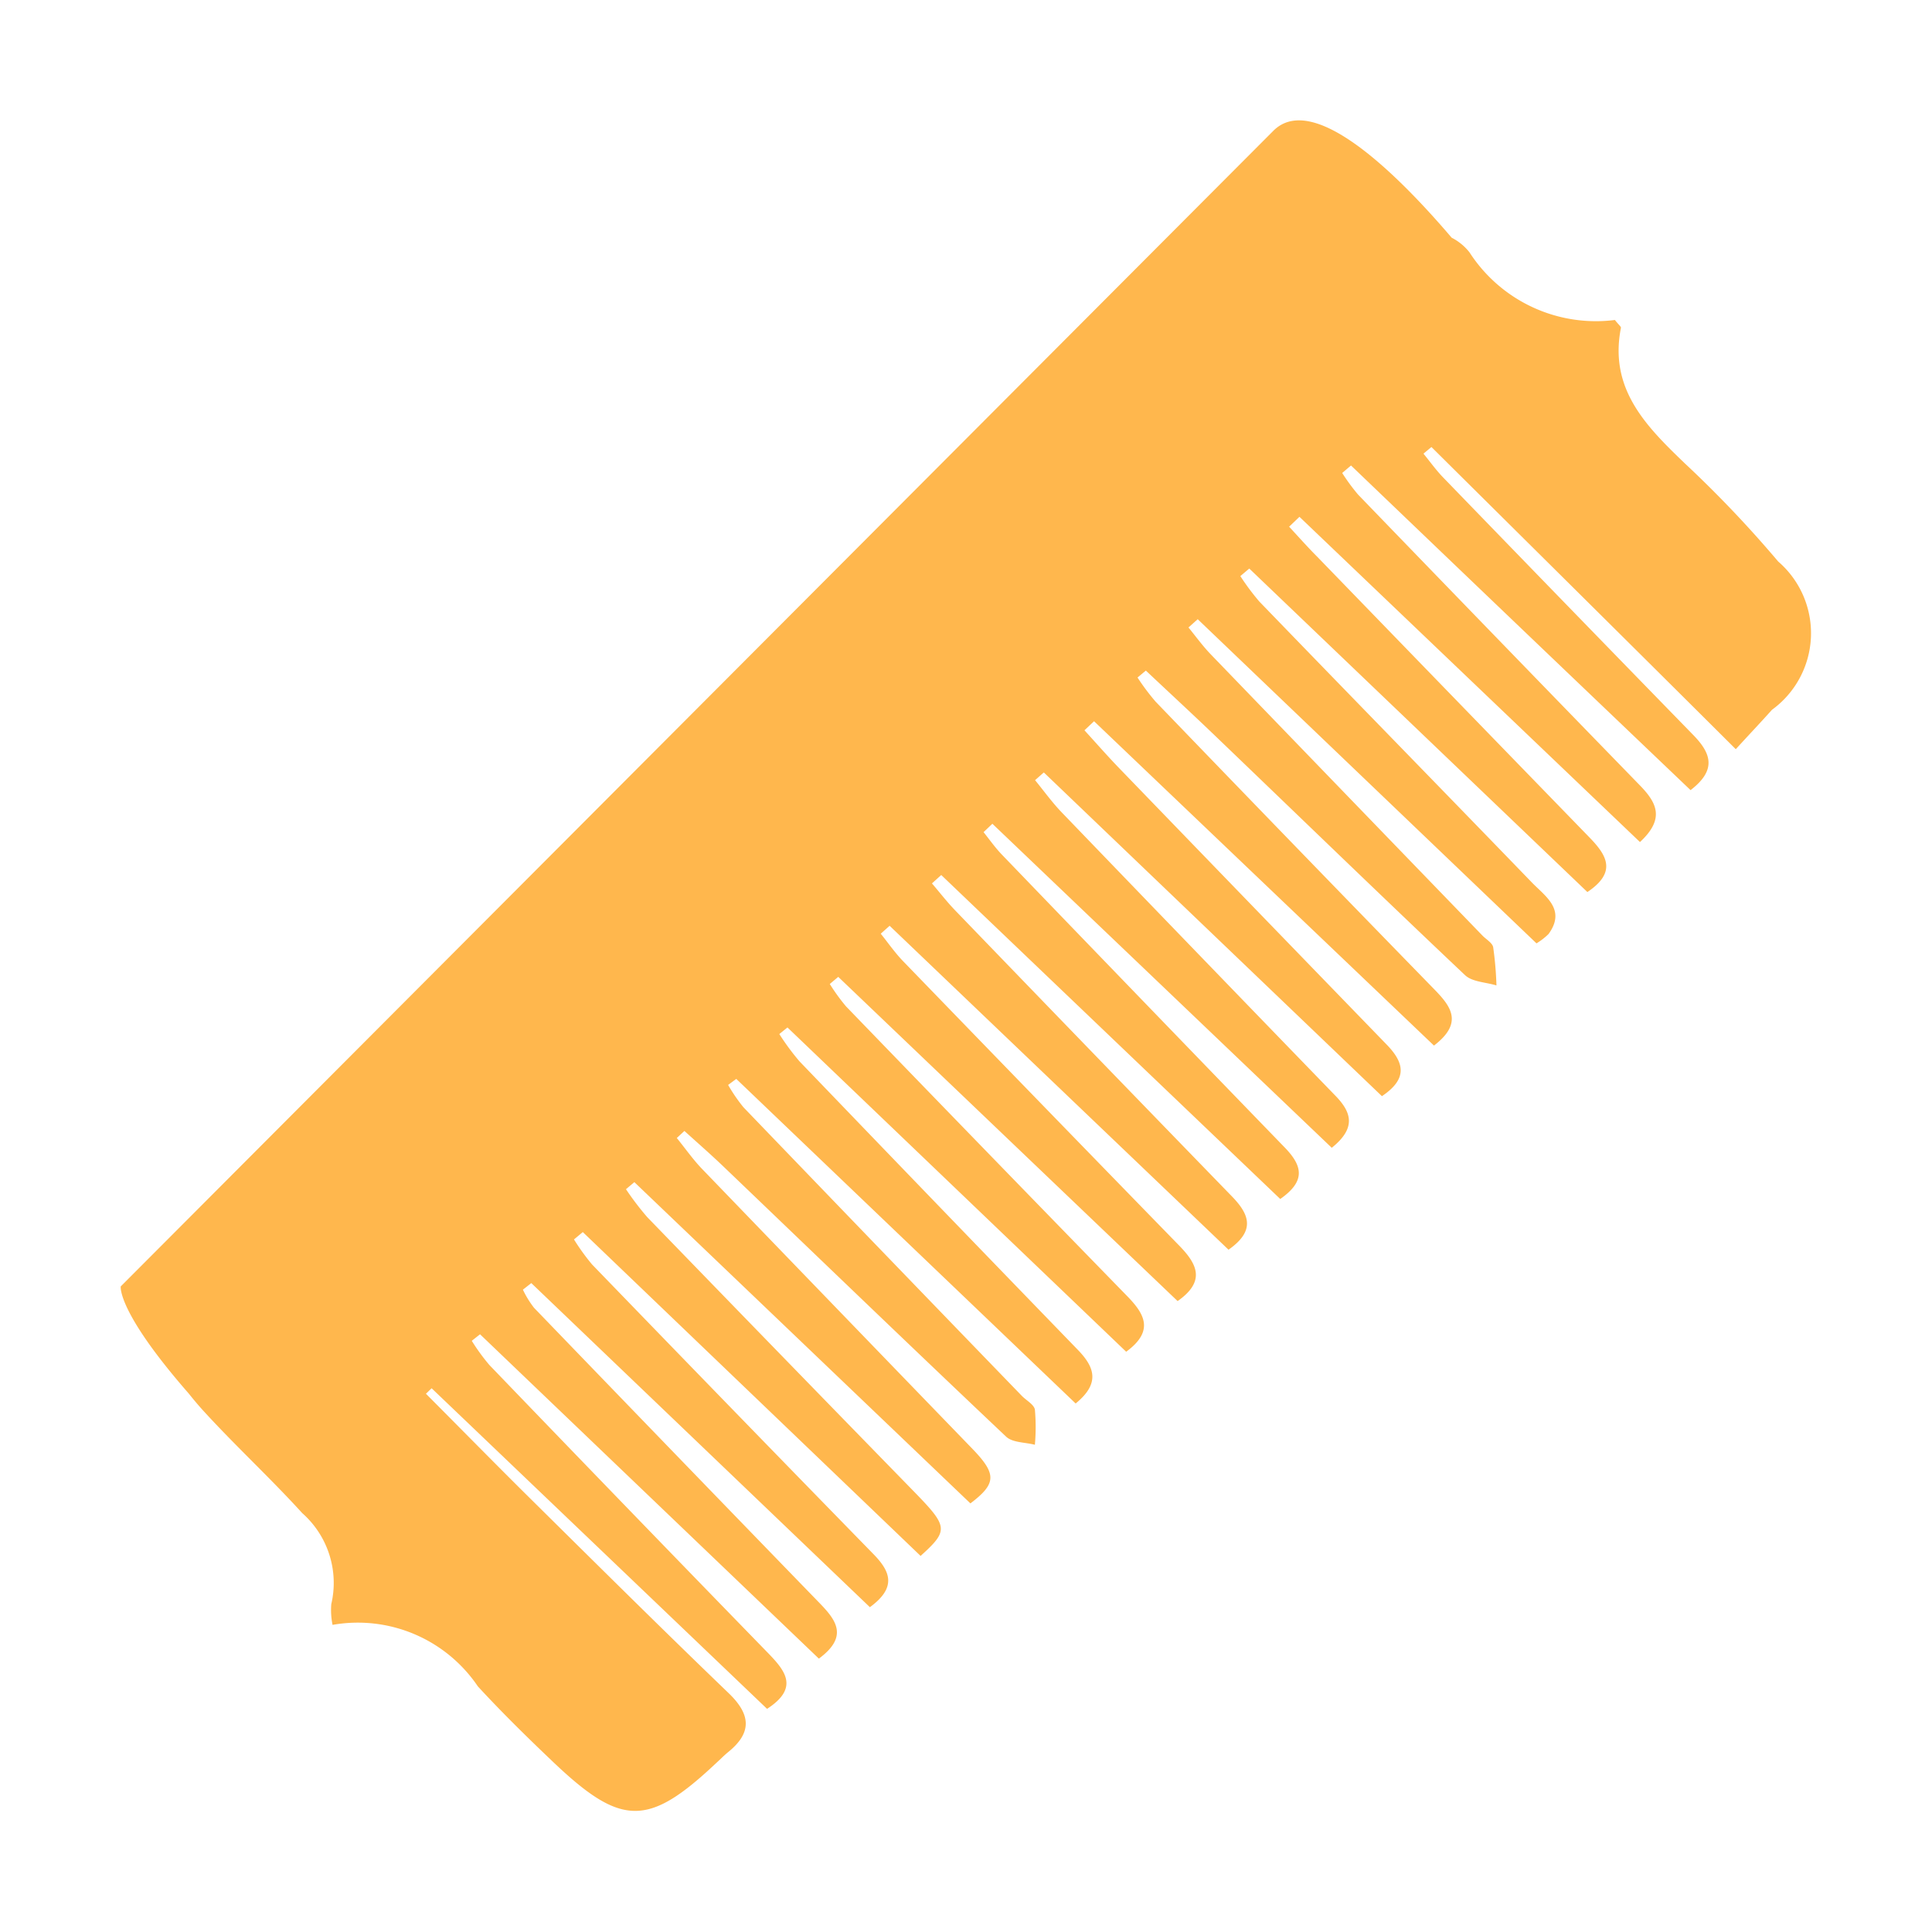<!--
  - The MIT License (MIT)
  -
  - Copyright (c) 2015-2022 Elior "Mallowigi" Boukhobza
  -
  - Permission is hereby granted, free of charge, to any person obtaining a copy
  - of this software and associated documentation files (the "Software"), to deal
  - in the Software without restriction, including without limitation the rights
  - to use, copy, modify, merge, publish, distribute, sublicense, and/or sell
  - copies of the Software, and to permit persons to whom the Software is
  - furnished to do so, subject to the following conditions:
  -
  - The above copyright notice and this permission notice shall be included in all
  - copies or substantial portions of the Software.
  -
  - THE SOFTWARE IS PROVIDED "AS IS", WITHOUT WARRANTY OF ANY KIND, EXPRESS OR
  - IMPLIED, INCLUDING BUT NOT LIMITED TO THE WARRANTIES OF MERCHANTABILITY,
  - FITNESS FOR A PARTICULAR PURPOSE AND NONINFRINGEMENT. IN NO EVENT SHALL THE
  - AUTHORS OR COPYRIGHT HOLDERS BE LIABLE FOR ANY CLAIM, DAMAGES OR OTHER
  - LIABILITY, WHETHER IN AN ACTION OF CONTRACT, TORT OR OTHERWISE, ARISING FROM,
  - OUT OF OR IN CONNECTION WITH THE SOFTWARE OR THE USE OR OTHER DEALINGS IN THE
  - SOFTWARE.
  -
  -
  -->

<svg big="true" xmlns="http://www.w3.org/2000/svg" viewBox="0 0 32 32" width="16px" height="16px">
    <path d="M29.35,11.756c-.2.223-.41.444-.6.653-1.706-1.7-3.373-3.35-5.041-5.005l-.132.11c.108.131.207.271.325.393q2.067,2.136,4.141,4.264c.308.314.387.586-.042.916Q25.184,10.4,22.377,7.71l-.146.124a3.252,3.252,0,0,0,.264.359Q24.82,10.6,27.154,13c.288.294.428.558.009.947l-5.64-5.387-.171.164c.156.168.308.34.468.5q2.255,2.328,4.511,4.651c.282.291.454.57-.039.9l-5.6-5.358-.148.125a3.99,3.99,0,0,0,.315.422c1.5,1.553,3.013,3.1,4.513,4.652.222.23.572.448.277.854a1.077,1.077,0,0,1-.2.155l-5.611-5.369-.153.137c.122.149.235.306.369.445q2.249,2.331,4.5,4.658c.062.064.165.121.178.194a5.771,5.771,0,0,1,.054.632c-.175-.054-.4-.057-.52-.17-1.375-1.3-2.734-2.617-4.1-3.927-.392-.377-.791-.745-1.187-1.118l-.138.115a3.766,3.766,0,0,0,.3.4q2.3,2.388,4.618,4.767c.274.281.482.554-.008.929l-5.63-5.372-.159.15c.192.21.38.425.577.629q2.214,2.292,4.431,4.579c.29.3.349.563-.081.852l-5.6-5.362-.145.128c.145.177.279.364.437.529q2.265,2.352,4.54,4.7c.271.279.34.536-.063.86l-5.621-5.367-.146.139c.1.125.194.259.306.375q2.34,2.43,4.687,4.853c.3.311.335.558-.079.848l-5.615-5.366-.154.139c.126.147.244.3.379.441q2.286,2.37,4.579,4.732c.295.3.412.574-.046.894l-5.613-5.365-.147.131c.122.152.234.314.369.454q2.289,2.366,4.586,4.724c.289.3.426.581-.038.907l-5.621-5.37-.14.118a3.221,3.221,0,0,0,.269.371q2.325,2.406,4.658,4.8c.279.287.458.571-.018.92l-5.61-5.371-.135.109a4.038,4.038,0,0,0,.333.451q2.3,2.394,4.609,4.777c.276.284.381.553-.034.891l-5.621-5.376-.135.1a2.749,2.749,0,0,0,.254.37q2.3,2.392,4.609,4.778c.074.077.2.142.218.228a3.344,3.344,0,0,1,0,.584c-.161-.042-.37-.034-.476-.134-1.57-1.484-3.125-2.984-4.686-4.478-.209-.2-.428-.391-.643-.586l-.126.117c.134.165.257.34.4.493q2.249,2.332,4.5,4.659c.4.416.395.572-.037.9L10.507,19.58l-.139.117a4.724,4.724,0,0,0,.352.462q2.217,2.289,4.441,4.569c.545.562.549.624.087,1.043L9.653,20.407l-.146.122a3.6,3.6,0,0,0,.3.415q2.326,2.406,4.663,4.8c.282.289.382.551-.062.876L8.8,21.252l-.139.109a1.6,1.6,0,0,0,.184.3q2.36,2.448,4.727,4.888c.274.283.489.555-.009.923L7.951,22.1l-.137.108a3.36,3.36,0,0,0,.291.4q2.3,2.391,4.617,4.772c.284.293.518.577-.017.924L7.149,22.994l-.094.091c.588.59,1.171,1.185,1.763,1.77,1.08,1.068,2.157,2.137,3.251,3.189.366.352.391.652-.007.975-.069.056-.131.121-.2.183-1.124,1.059-1.568,1.059-2.7-.018-.427-.406-.848-.819-1.247-1.252a2.4,2.4,0,0,0-2.407-1.019,1.239,1.239,0,0,1-.021-.343,1.542,1.542,0,0,0-.481-1.508C4.48,24.483,3.9,23.949,3.37,23.369c-.085-.093-.166-.19-.245-.289C1.93,21.713,2,21.307,2,21.307L21.09,2.167c.663-.665,2.063.725,2.954,1.77a.89.89,0,0,1,.295.242A2.493,2.493,0,0,0,26.748,5.3c.057.074.1.106.1.129-.2,1.01.411,1.625,1.057,2.245A19.189,19.189,0,0,1,29.452,9.3,1.568,1.568,0,0,1,29.35,11.756Z"
          fill="#FFB74D"
    />
</svg>
